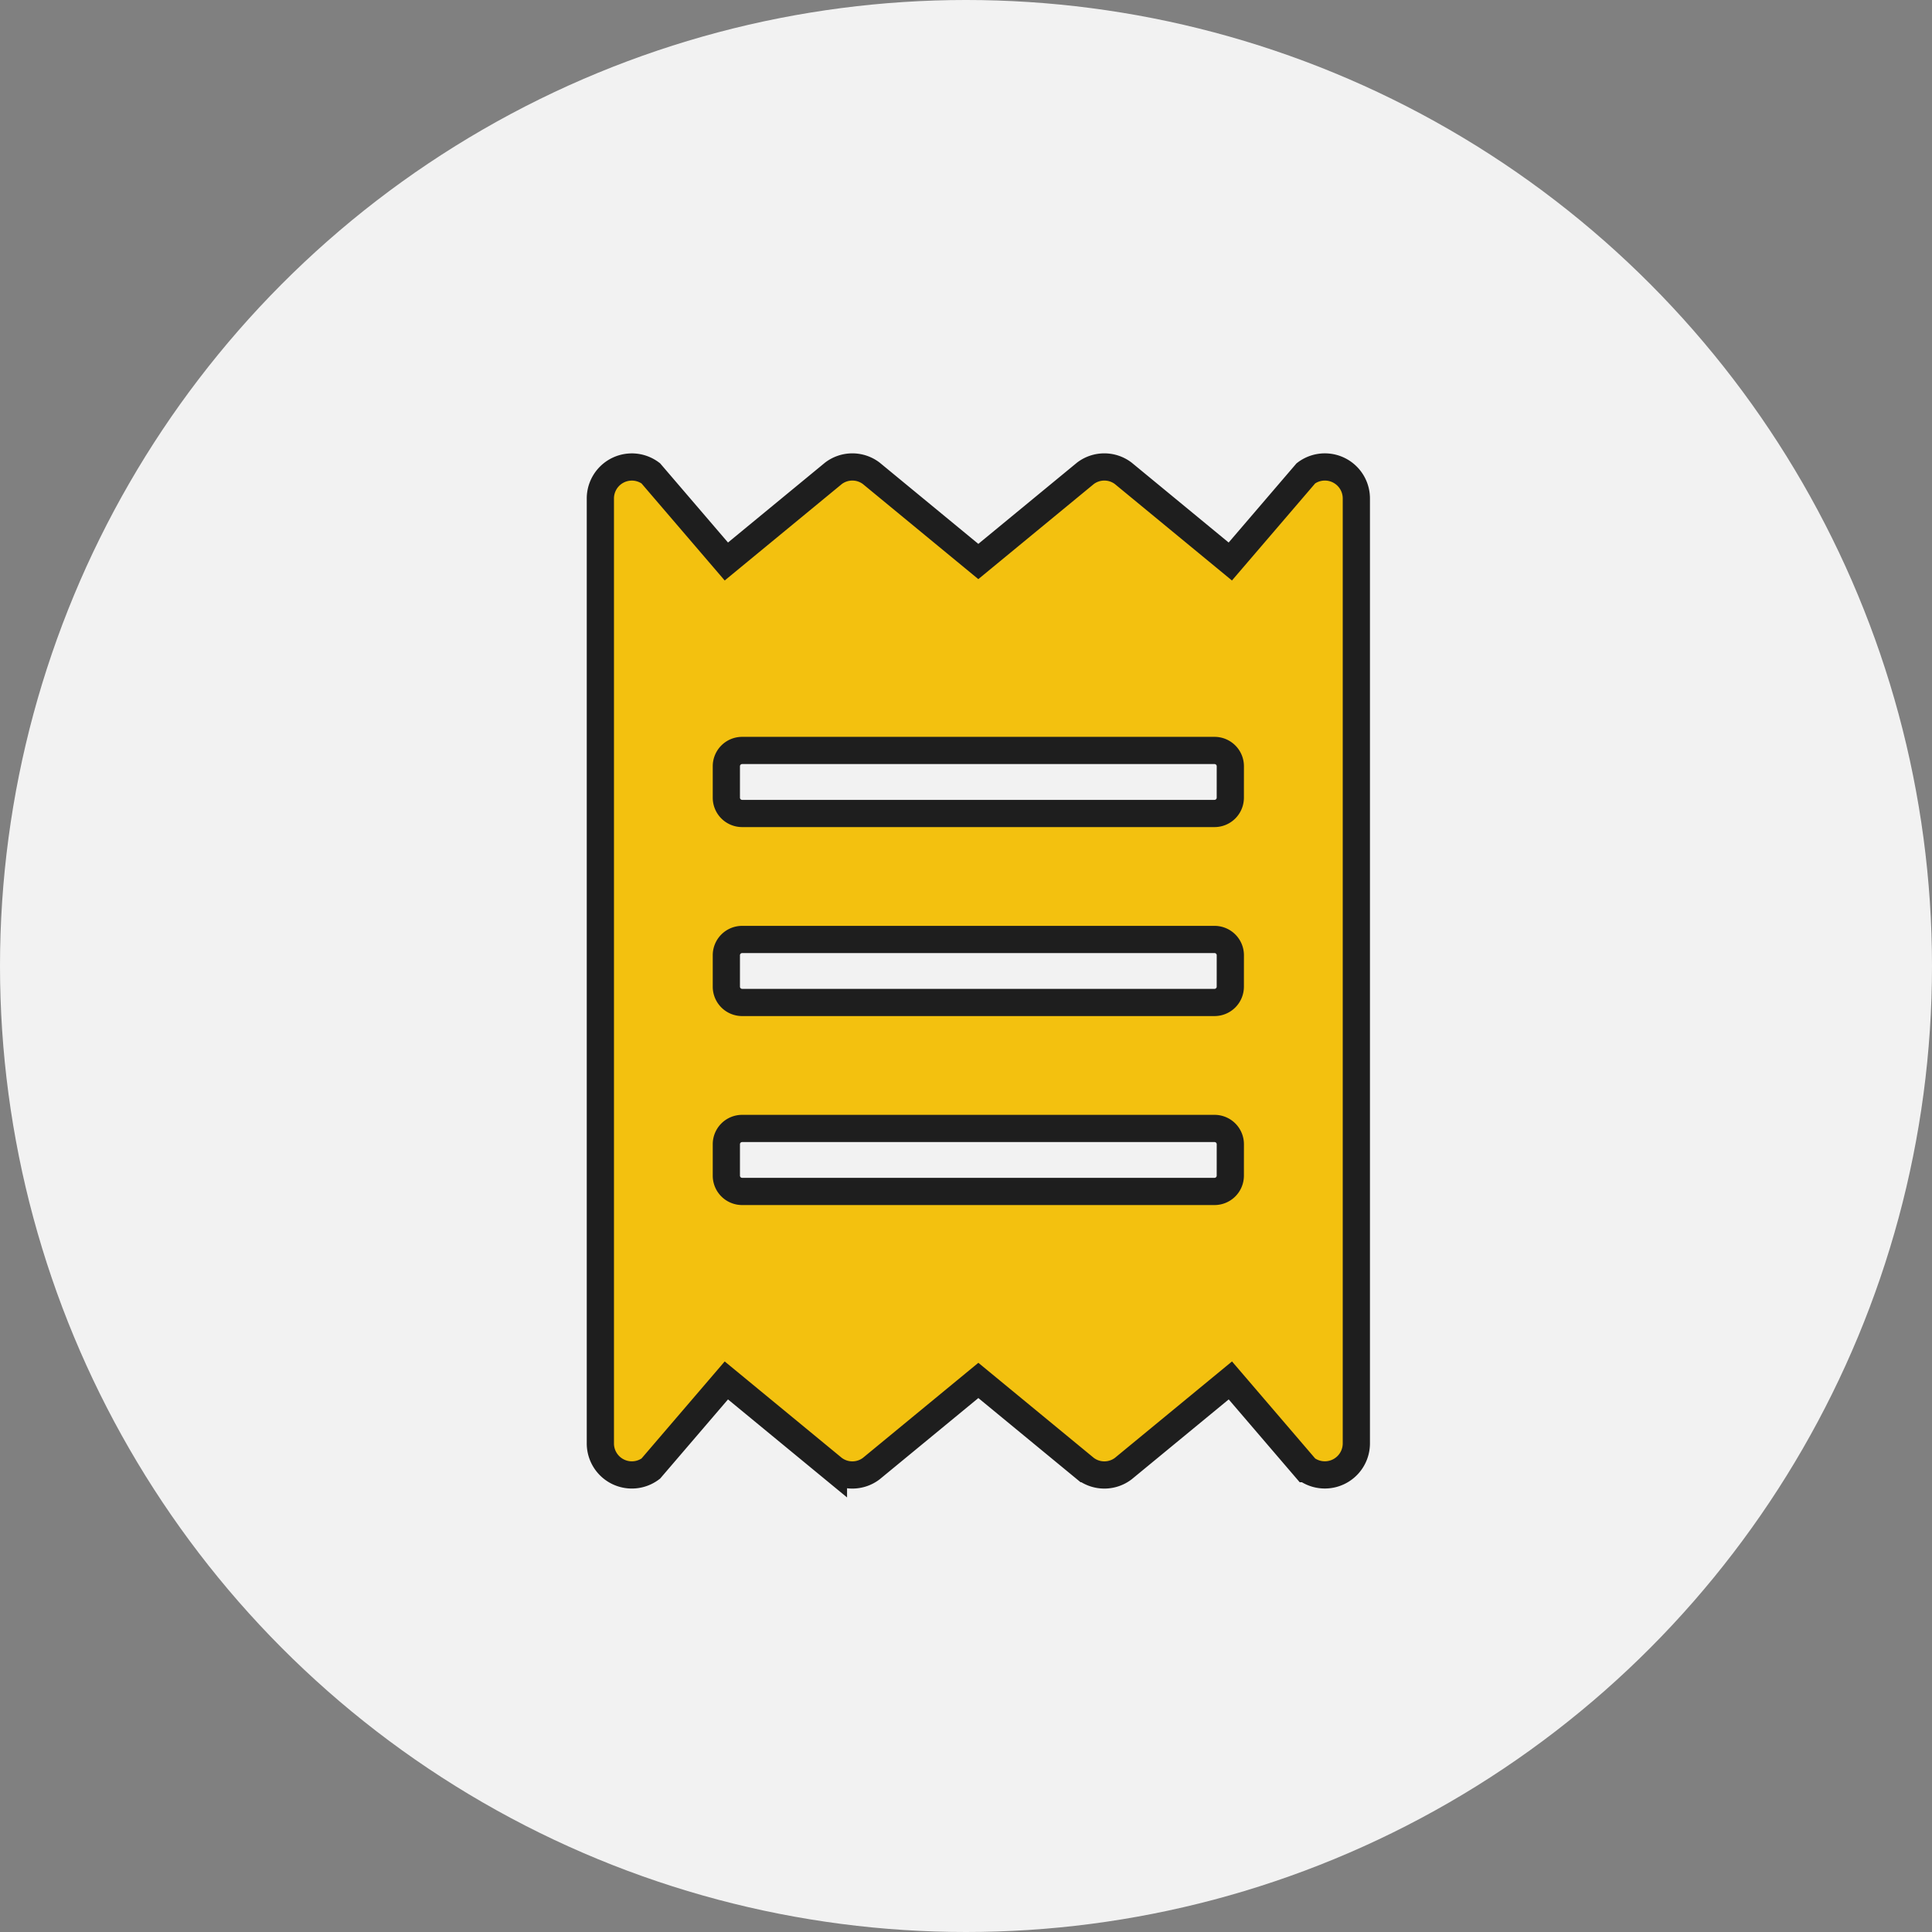<svg xmlns="http://www.w3.org/2000/svg" width="71" height="71" viewBox="0 0 71 71">
  <rect x="0" y="0" width="71" height="71" fill="#808080" stroke="none"/>
  <g id="Group_1993" data-name="Group 1993" transform="translate(-6225 -156)">
    <circle id="Ellipse_461" data-name="Ellipse 461" cx="35.5" cy="35.5" r="35.5" transform="translate(6225 156)" fill="#f2f2f2"/>
    <path id="receipt-solid" d="M25.928.207,23.15,3.448,19.215.207a1.15,1.15,0,0,0-1.389,0L13.89,3.448,9.955.207a1.15,1.15,0,0,0-1.389,0L4.63,3.448,1.852.207A1.157,1.157,0,0,0,0,1.133V35.858a1.157,1.157,0,0,0,1.852.926L4.63,33.543l3.936,3.241a1.15,1.15,0,0,0,1.389,0l3.936-3.241,3.936,3.241a1.15,1.15,0,0,0,1.389,0l3.936-3.241,2.778,3.241a1.158,1.158,0,0,0,1.852-.926V1.133A1.157,1.157,0,0,0,25.928.207ZM23.15,26.019a.58.58,0,0,1-.579.579H5.209a.58.58,0,0,1-.579-.579V24.862a.58.58,0,0,1,.579-.579H22.572a.58.58,0,0,1,.579.579Zm0-6.945a.58.58,0,0,1-.579.579H5.209a.58.58,0,0,1-.579-.579V17.917a.58.58,0,0,1,.579-.579H22.572a.58.58,0,0,1,.579.579Zm0-6.945a.58.58,0,0,1-.579.579H5.209a.58.58,0,0,1-.579-.579V10.971a.58.58,0,0,1,.579-.579H22.572a.58.58,0,0,1,.579.579Z" transform="translate(6247.063 173.187)" fill="#f3c10f" stroke="#1e1e1e" stroke-width="1"/>
  </g>
</svg>
